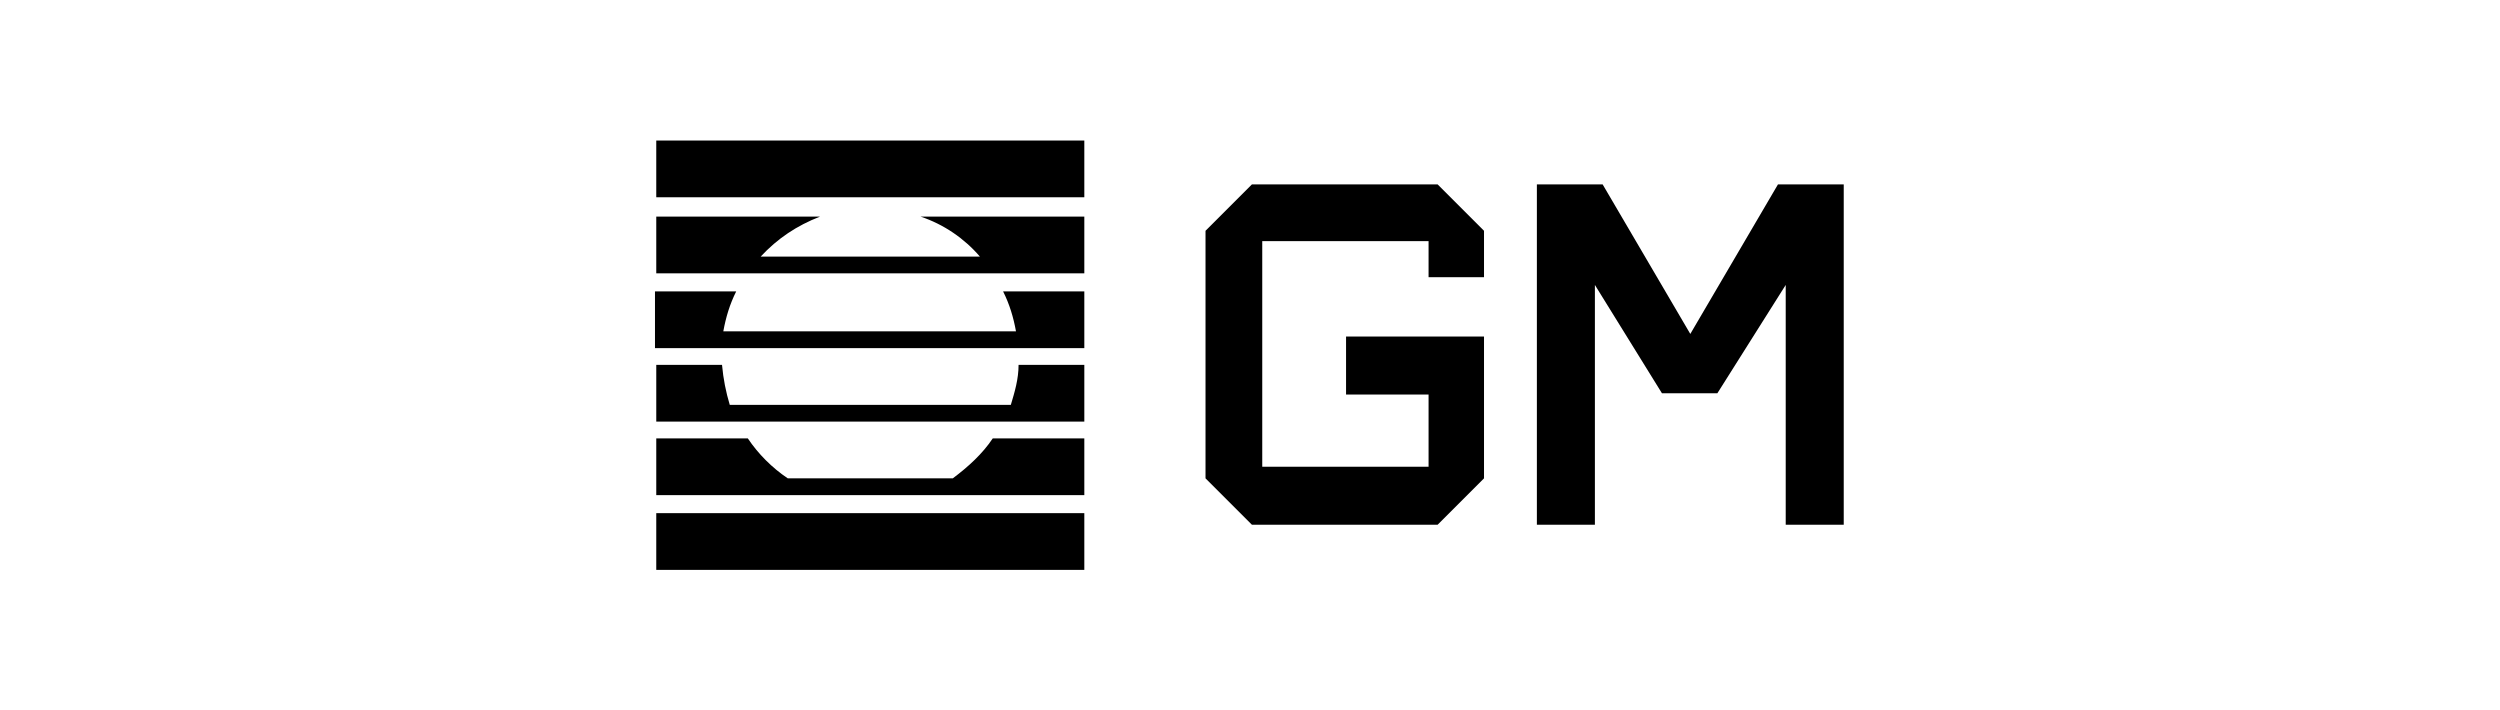 <?xml version="1.0" encoding="UTF-8"?>
<svg id="Layer_1" data-name="Layer 1" xmlns="http://www.w3.org/2000/svg" version="1.1" viewBox="0 0 193.9 55.1">
  <defs>
    <style>
      .cls-1 {
        fill: #000;
        fill-rule: evenodd;
        stroke-width: 0px;
      }
    </style>
  </defs>
  <polygon class="cls-1" points="97.1 14.3 93.5 17.9 93.5 37.1 97.1 40.7 111.5 40.7 115.1 37.1 115.1 30.3 115.1 27.5 115.1 26.1 104.4 26.1 104.4 30.6 110.8 30.6 110.8 36.2 97.9 36.2 97.9 18.7 110.8 18.7 110.8 21.5 115.1 21.5 115.1 17.9 111.5 14.3 97.1 14.3"/>
  <polygon class="cls-1" points="137.9 14.3 131.1 25.9 124.3 14.3 119.2 14.3 119.2 40.7 123.7 40.7 123.7 22.1 128.9 30.5 133.2 30.5 138.5 22.1 138.5 40.7 143 40.7 143 14.3 137.9 14.3"/>
  <polygon class="cls-1" points="84.1 13.1 84.1 10.9 50.9 10.9 50.9 13.1 50.9 15.3 84.1 15.3 84.1 13.1"/>
  <polygon class="cls-1" points="50.9 41.9 50.9 44.1 50.9 44.2 84.1 44.2 84.1 44.1 84.1 41.9 84.1 39.8 50.9 39.8 50.9 41.9"/>
  <path class="cls-1" d="M74,37.1h-12.9c-1.2-.8-2.3-1.9-3.1-3.1h-7.1v4.4h33.2v-4.4h-7.1c-.8,1.2-1.9,2.2-3.1,3.1Z"/>
  <path class="cls-1" d="M79,27h5.1v-4.4h-6.3c.5,1,.8,2,1,3.1h-22.7c.2-1.1.5-2.1,1-3.1h-6.3v4.4h28.1Z"/>
  <path class="cls-1" d="M78.4,31.4h-21.8c-.3-1-.5-2-.6-3.1h-5.1v4.4h33.2v-4.4h-5.1c0,1.1-.3,2.1-.6,3.1Z"/>
  <path class="cls-1" d="M63.6,16.8h-12.7v4.4h33.2v-4.4h-12.7c1.8.6,3.4,1.7,4.6,3.1h-17c1.3-1.4,2.8-2.4,4.6-3.1Z"/>
</svg>